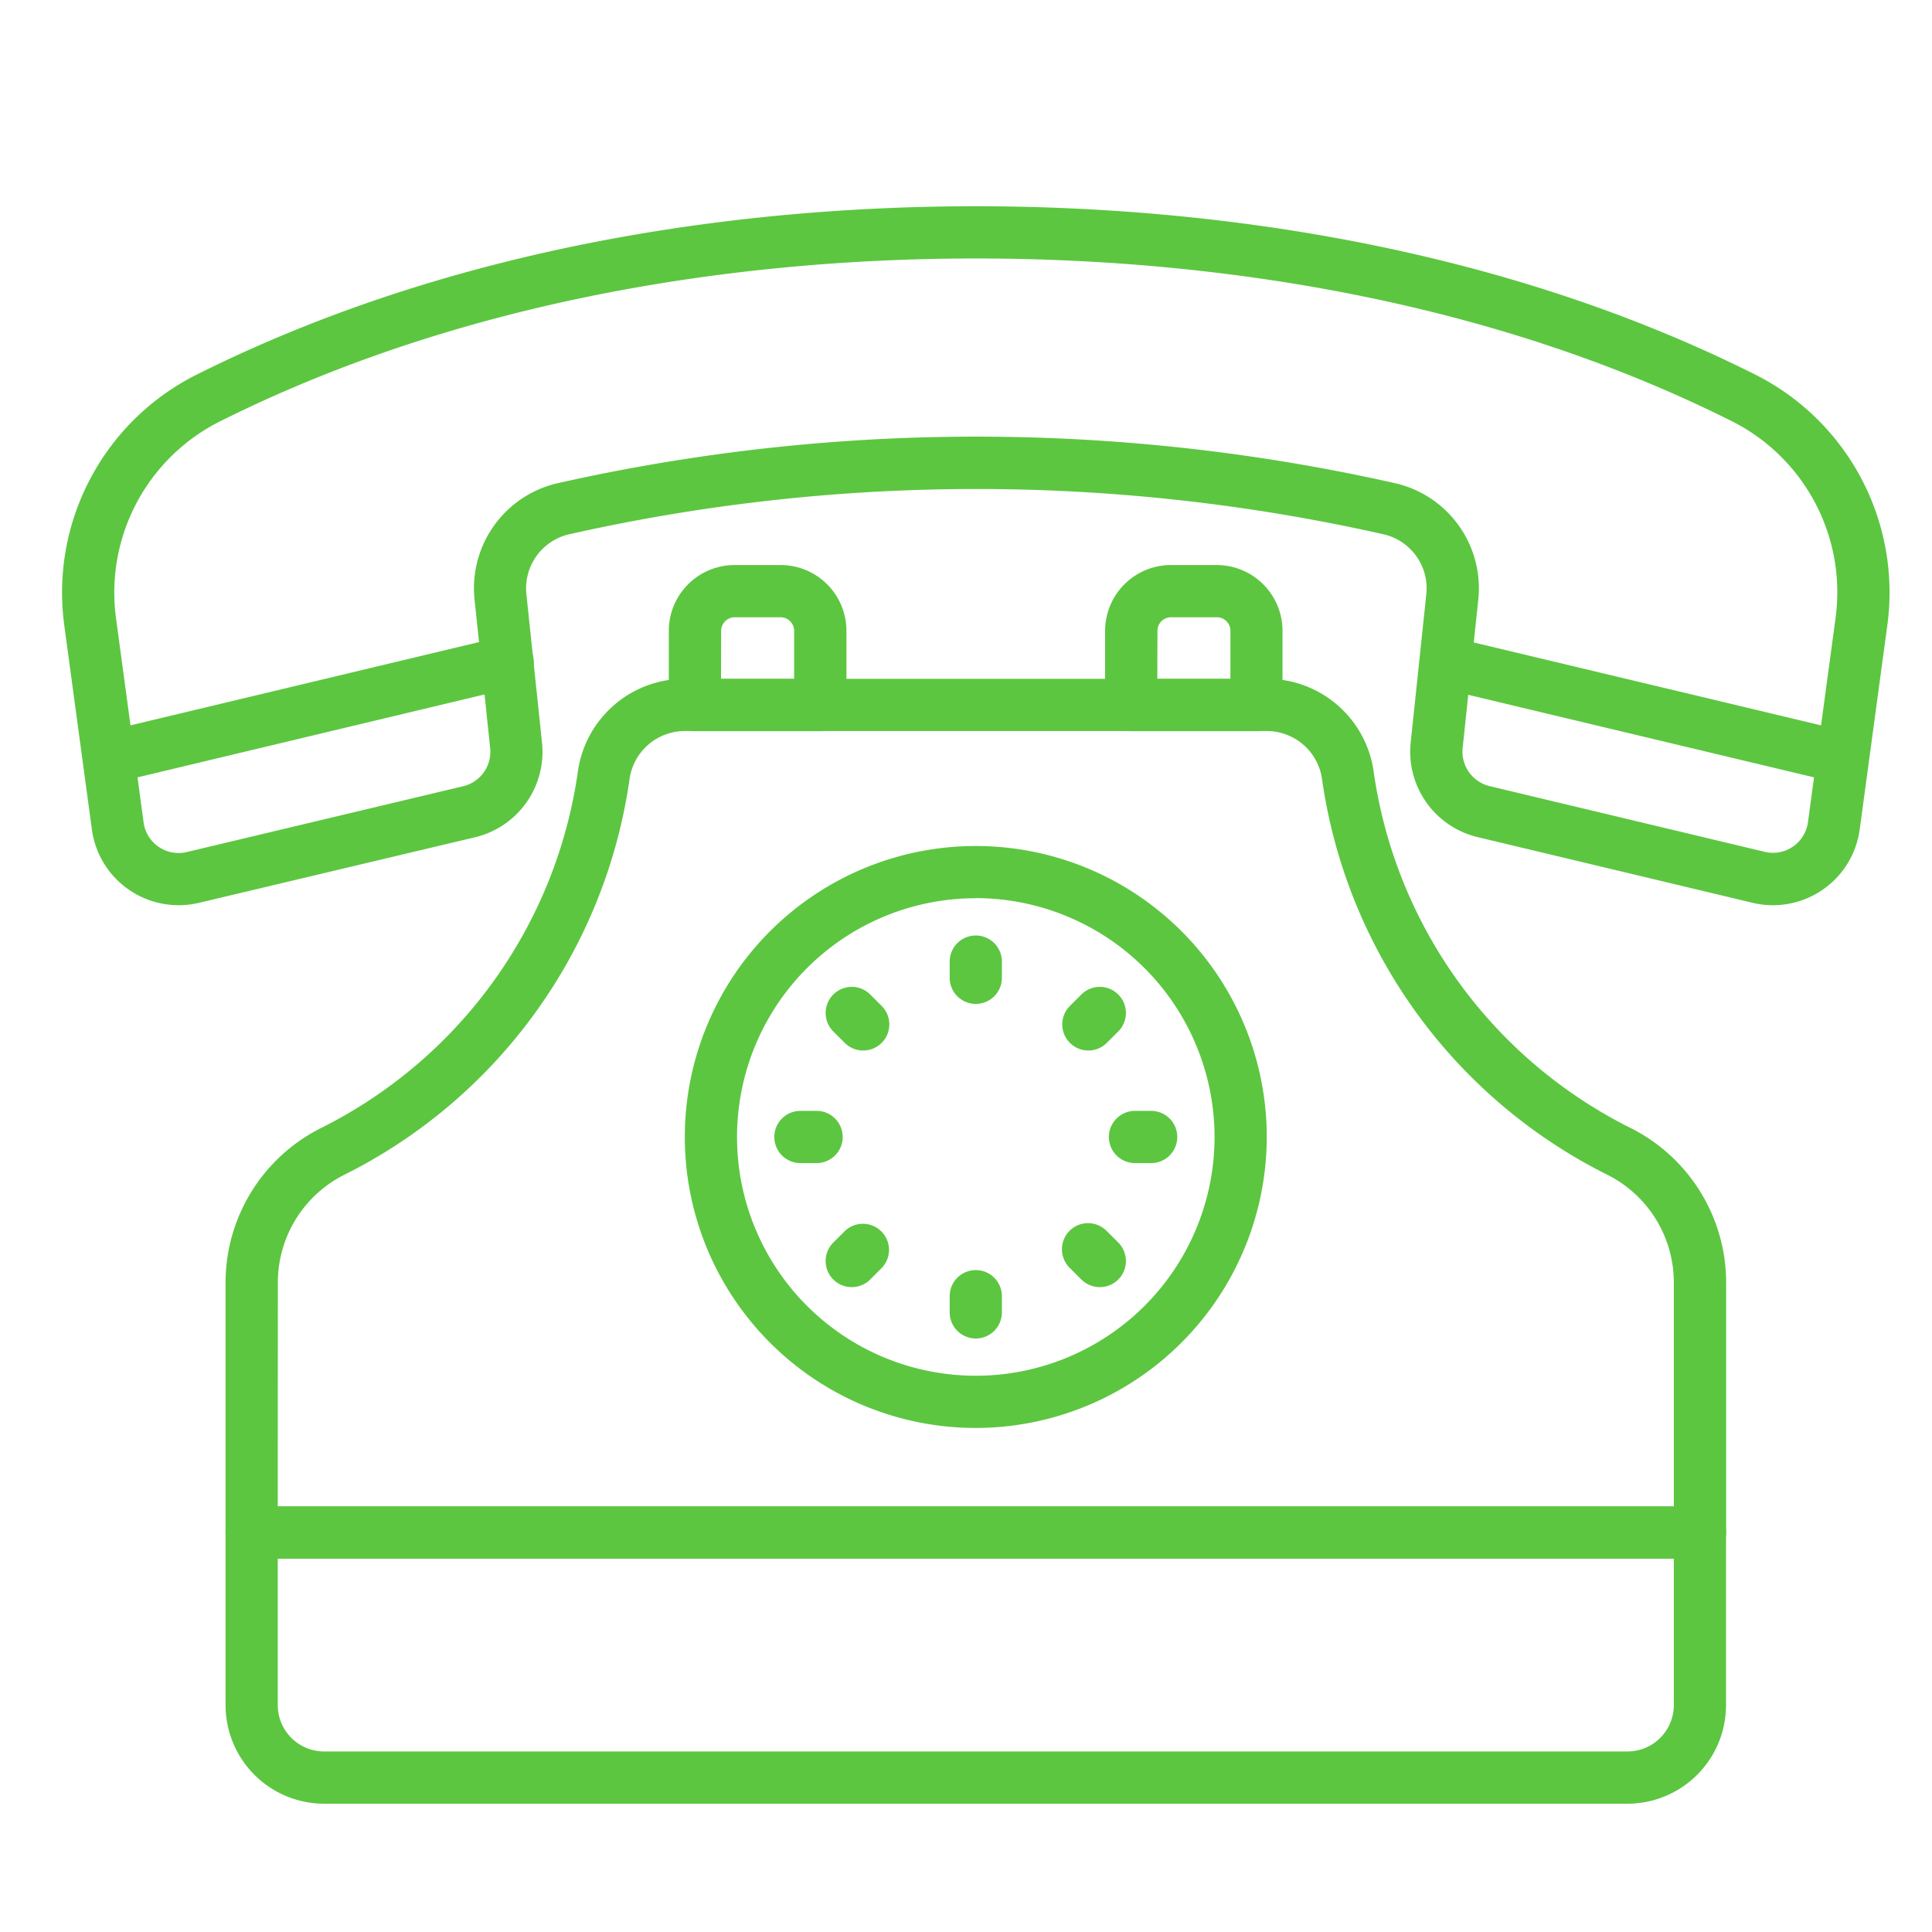 <svg xmlns="http://www.w3.org/2000/svg" version="1.1" xmlns:xlink="http://www.w3.org/1999/xlink" width="512" height="512" x="0" y="0" viewBox="0 0 74 74" style="enable-background:new 0 0 512 512" xml:space="preserve" class=""><g><path d="M62.337 69.086H12.413a3.778 3.778 0 0 1-3.774-3.774V58.7a1 1 0 0 1 1-1h55.472a1 1 0 0 1 1 1v6.611a3.778 3.778 0 0 1-3.774 3.775zM10.639 59.7v5.611a1.776 1.776 0 0 0 1.774 1.774h49.924a1.776 1.776 0 0 0 1.774-1.774V59.7zM31.417 28.006h-4.8a1 1 0 0 1-1-1v-2.843a2.522 2.522 0 0 1 2.52-2.521H29.9a2.523 2.523 0 0 1 2.521 2.521v2.843a1 1 0 0 1-1.004 1zm-3.8-2h2.8v-1.843a.521.521 0 0 0-.521-.521h-1.754a.52.52 0 0 0-.52.521zM48.128 28.006h-4.8a1 1 0 0 1-1-1v-2.843a2.523 2.523 0 0 1 2.521-2.521h1.754a2.522 2.522 0 0 1 2.52 2.521v2.843a1 1 0 0 1-.995 1zm-3.8-2h2.8v-1.843a.52.52 0 0 0-.52-.521h-1.754a.521.521 0 0 0-.521.521zM70.567 30.005a.981.981 0 0 1-.233-.027l-15.082-3.6a1 1 0 1 1 .465-1.945l15.082 3.6a1 1 0 0 1-.232 1.972z" fill="#5CC640" opacity="1" data-original="#000000"></path><path d="M6.844 34.671a3.351 3.351 0 0 1-3.325-2.9l-1.061-7.846a9.337 9.337 0 0 1 5.108-9.593C18.222 9.014 29.657 7.9 37.375 7.9c7.74 0 19.2 1.115 29.818 6.429a9.339 9.339 0 0 1 5.1 9.589l-1.062 7.85a3.352 3.352 0 0 1-4.1 2.812l-10.544-2.519a3.364 3.364 0 0 1-2.555-3.614l.6-5.7a2.125 2.125 0 0 0-1.667-2.289 71 71 0 0 0-31.138 0 2.126 2.126 0 0 0-1.666 2.289l.6 5.706a3.363 3.363 0 0 1-2.558 3.614L7.619 34.581a3.341 3.341 0 0 1-.775.09zM37.375 9.9c-7.5 0-18.609 1.08-28.916 6.223a7.336 7.336 0 0 0-4.018 7.536L5.5 31.5a1.352 1.352 0 0 0 1.655 1.135l10.588-2.521a1.357 1.357 0 0 0 1.032-1.458l-.6-5.706a4.127 4.127 0 0 1 3.218-4.45 73 73 0 0 1 32.008 0 4.126 4.126 0 0 1 3.222 4.452l-.6 5.7a1.356 1.356 0 0 0 1.031 1.458l10.541 2.518a1.353 1.353 0 0 0 1.653-1.128l1.061-7.85a7.334 7.334 0 0 0-4.009-7.534C56.026 10.977 44.9 9.9 37.375 9.9z" fill="#5CC640" opacity="1" data-original="#000000"></path><path d="M4.181 30.005a1 1 0 0 1-.231-1.972L19.2 24.39a1 1 0 1 1 .465 1.945l-15.25 3.643a1 1 0 0 1-.234.027zM65.111 59.7H9.639a1 1 0 0 1-1-1v-9.548a6.631 6.631 0 0 1 3.615-5.925A18.1 18.1 0 0 0 22.13 29.58a4.127 4.127 0 0 1 4.1-3.58h22.288a4.127 4.127 0 0 1 4.1 3.58A18.1 18.1 0 0 0 62.5 43.227a6.631 6.631 0 0 1 3.615 5.925V58.7a1 1 0 0 1-1.004 1zm-54.472-2h53.472v-8.548a4.616 4.616 0 0 0-2.5-4.133A20.1 20.1 0 0 1 50.64 29.864 2.14 2.14 0 0 0 48.518 28H26.232a2.14 2.14 0 0 0-2.122 1.864 20.1 20.1 0 0 1-10.967 15.155 4.616 4.616 0 0 0-2.5 4.133z" fill="#5CC640" opacity="1" data-original="#000000"></path><path d="M37.375 54.694A11.145 11.145 0 1 1 48.52 43.549a11.157 11.157 0 0 1-11.145 11.145zm0-20.29a9.145 9.145 0 1 0 9.145 9.145 9.156 9.156 0 0 0-9.145-9.149z" fill="#5CC640" opacity="1" data-original="#000000"></path><path d="M37.375 38.452a1 1 0 0 1-1-1v-.62a1 1 0 1 1 2 0v.62a1 1 0 0 1-1 1zM33.063 40.237a1 1 0 0 1-.706-.292l-.439-.438a1 1 0 1 1 1.414-1.415l.438.438a1 1 0 0 1-.707 1.707zM31.277 44.549h-.619a1 1 0 1 1 0-2h.619a1 1 0 0 1 0 2zM32.625 49.3a1 1 0 0 1-.707-1.708l.439-.438a1 1 0 0 1 1.413 1.415l-.438.438a1 1 0 0 1-.707.293zM37.375 51.267a1 1 0 0 1-1-1v-.62a1 1 0 1 1 2 0v.62a1 1 0 0 1-1 1zM42.125 49.3a1 1 0 0 1-.707-.293l-.438-.438a1 1 0 1 1 1.413-1.415l.439.438a1 1 0 0 1-.707 1.708zM44.092 44.549h-.619a1 1 0 0 1 0-2h.619a1 1 0 0 1 0 2zM41.687 40.237a1 1 0 0 1-.707-1.707l.438-.438a1 1 0 1 1 1.414 1.415l-.439.438a1 1 0 0 1-.706.292z" fill="#5CC640" opacity="1" data-original="#000000"></path></g></svg>